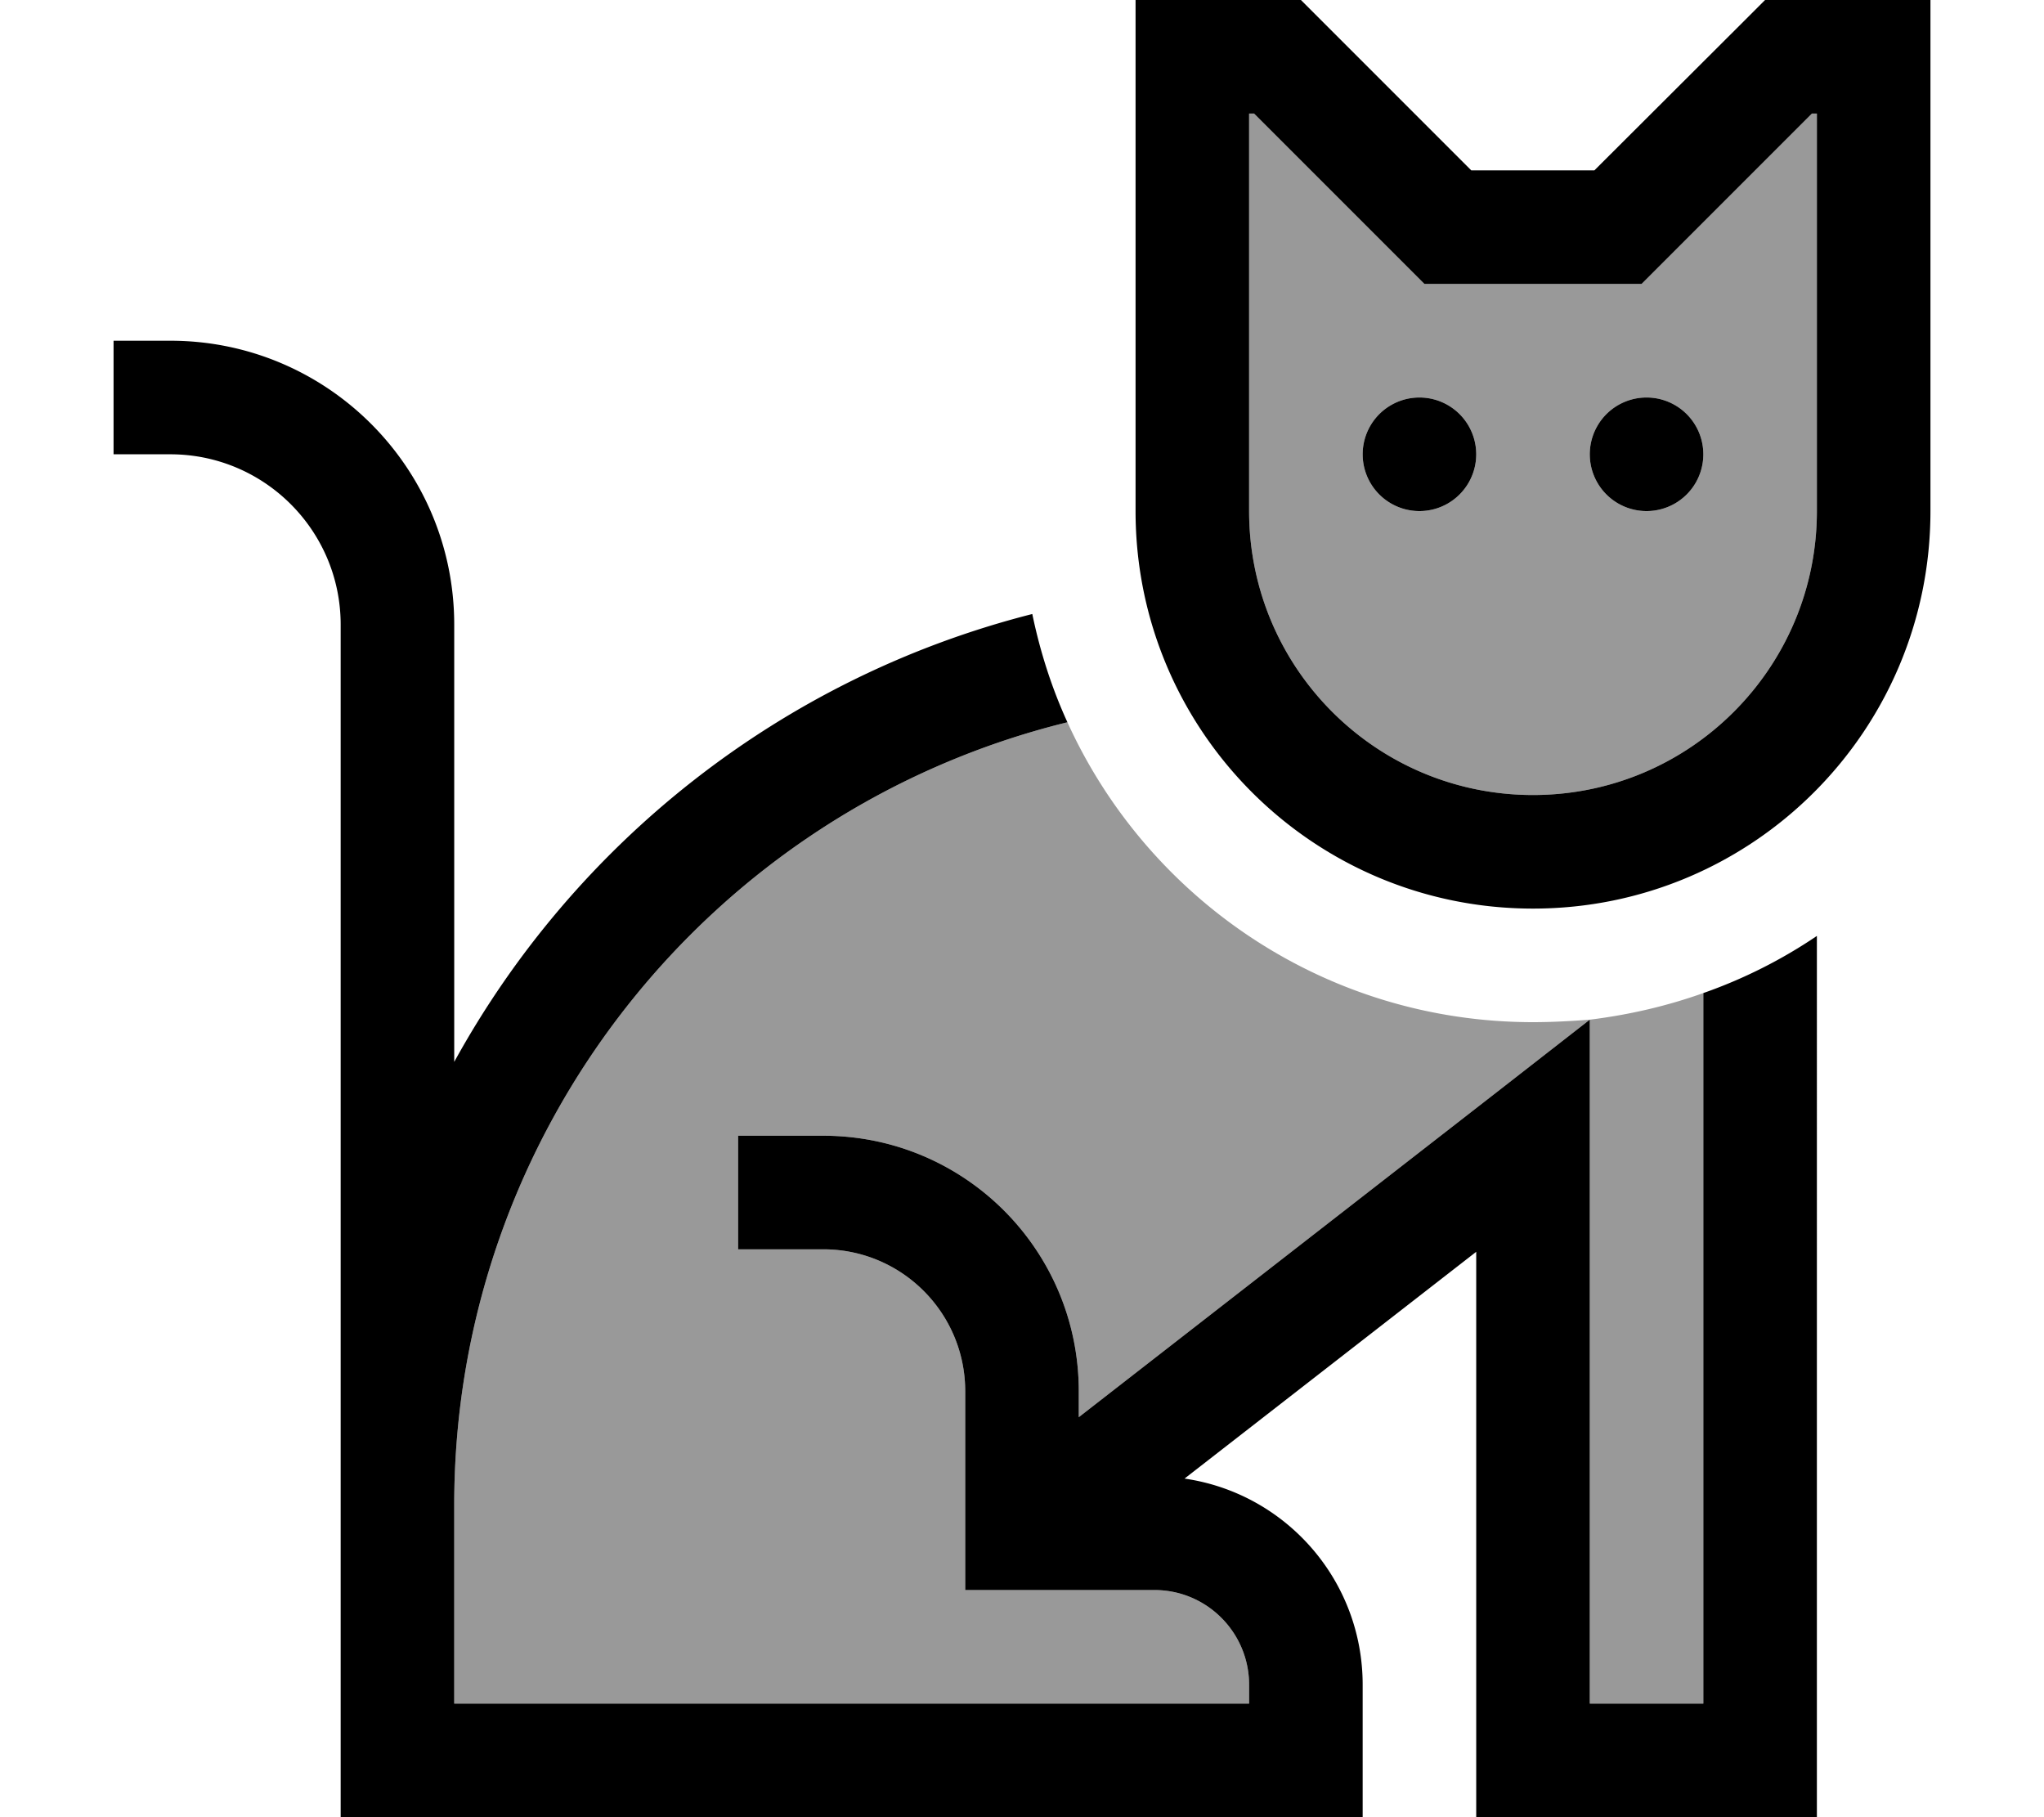 <svg xmlns="http://www.w3.org/2000/svg" viewBox="0 0 576 512"><defs><style>.fa-secondary{opacity:.4}</style></defs><path class="fa-secondary" d="M128 424c0-105.3 72.2-195.8 172.8-220.5C323.5 253.4 373.7 288 432 288c5.4 0 10.7-.3 16-.7l-25.8 20.1L304 399.3l0-7.3c0-39.8-32.2-72-72-72l-8 0-16 0 0 32 16 0 8 0c22.1 0 40 17.9 40 40l0 24 0 16 0 16 16 0 37.3 0c14.7 0 26.7 11.9 26.7 26.7l0 5.3-48 0-128 0-48 0 0-56zM352 32l1.4 0 43.3 43.3 4.7 4.7 6.6 0 48 0 6.6 0 4.7-4.7L510.6 32l1.4 0 0 112c0 44.2-35.8 80-80 80s-80-35.8-80-80l0-112zm32 96a16 16 0 1 0 32 0 16 16 0 1 0 -32 0zm64 0a16 16 0 1 0 32 0 16 16 0 1 0 -32 0zm0 159.3c11.3-1.4 21.9-3.9 32-7.5L480 480l-32 0 0-160 0-32.7z"/><path class="fa-primary" d="M336 0l24 0 6.6 0 4.7 4.7L414.6 48l34.7 0L492.7 4.7 497.4 0 504 0l24 0 16 0 0 16 0 128c0 61.9-50.1 112-112 112s-112-50.1-112-112l0-128 0-16 16 0zm16 144c0 44.2 35.8 80 80 80s80-35.8 80-80l0-112-1.4 0L467.3 75.3 462.6 80 456 80l-48 0-6.6 0-4.7-4.7L353.4 32 352 32l0 112zM128 299.2c33.8-61.5 92.1-108.2 162.9-126.2c2.2 10.6 5.5 20.9 9.9 30.5C200.2 228.2 128 318.7 128 424l0 56 48 0 128 0c0 0 0 0 0 0l48 0 0-5.3c0-14.7-11.9-26.7-26.7-26.7L288 448l-16 0 0-16 0-16 0-24c0-22.1-17.9-40-40-40l-8 0-16 0 0-32 16 0 8 0c39.8 0 72 32.2 72 72l0 7.3 118.2-91.9L448 287.3l0 32.7 0 160 32 0 0-200.2c11.4-4 22.1-9.4 32-16.1L512 496l0 16-16 0-64 0-16 0 0-16 0-143.3-82.2 63.9c28.4 4.1 50.2 28.5 50.2 58.1l0 21.3 0 16-16 0-64 0-128 0c0 0 0 0 0 0l-64 0-16 0 0-16 0-72 0-248c0-26.5-21.5-48-48-48l-16 0 0-32 16 0c44.2 0 80 35.8 80 80l0 123.2zM384 128a16 16 0 1 1 32 0 16 16 0 1 1 -32 0zm80-16a16 16 0 1 1 0 32 16 16 0 1 1 0-32z"/></svg>